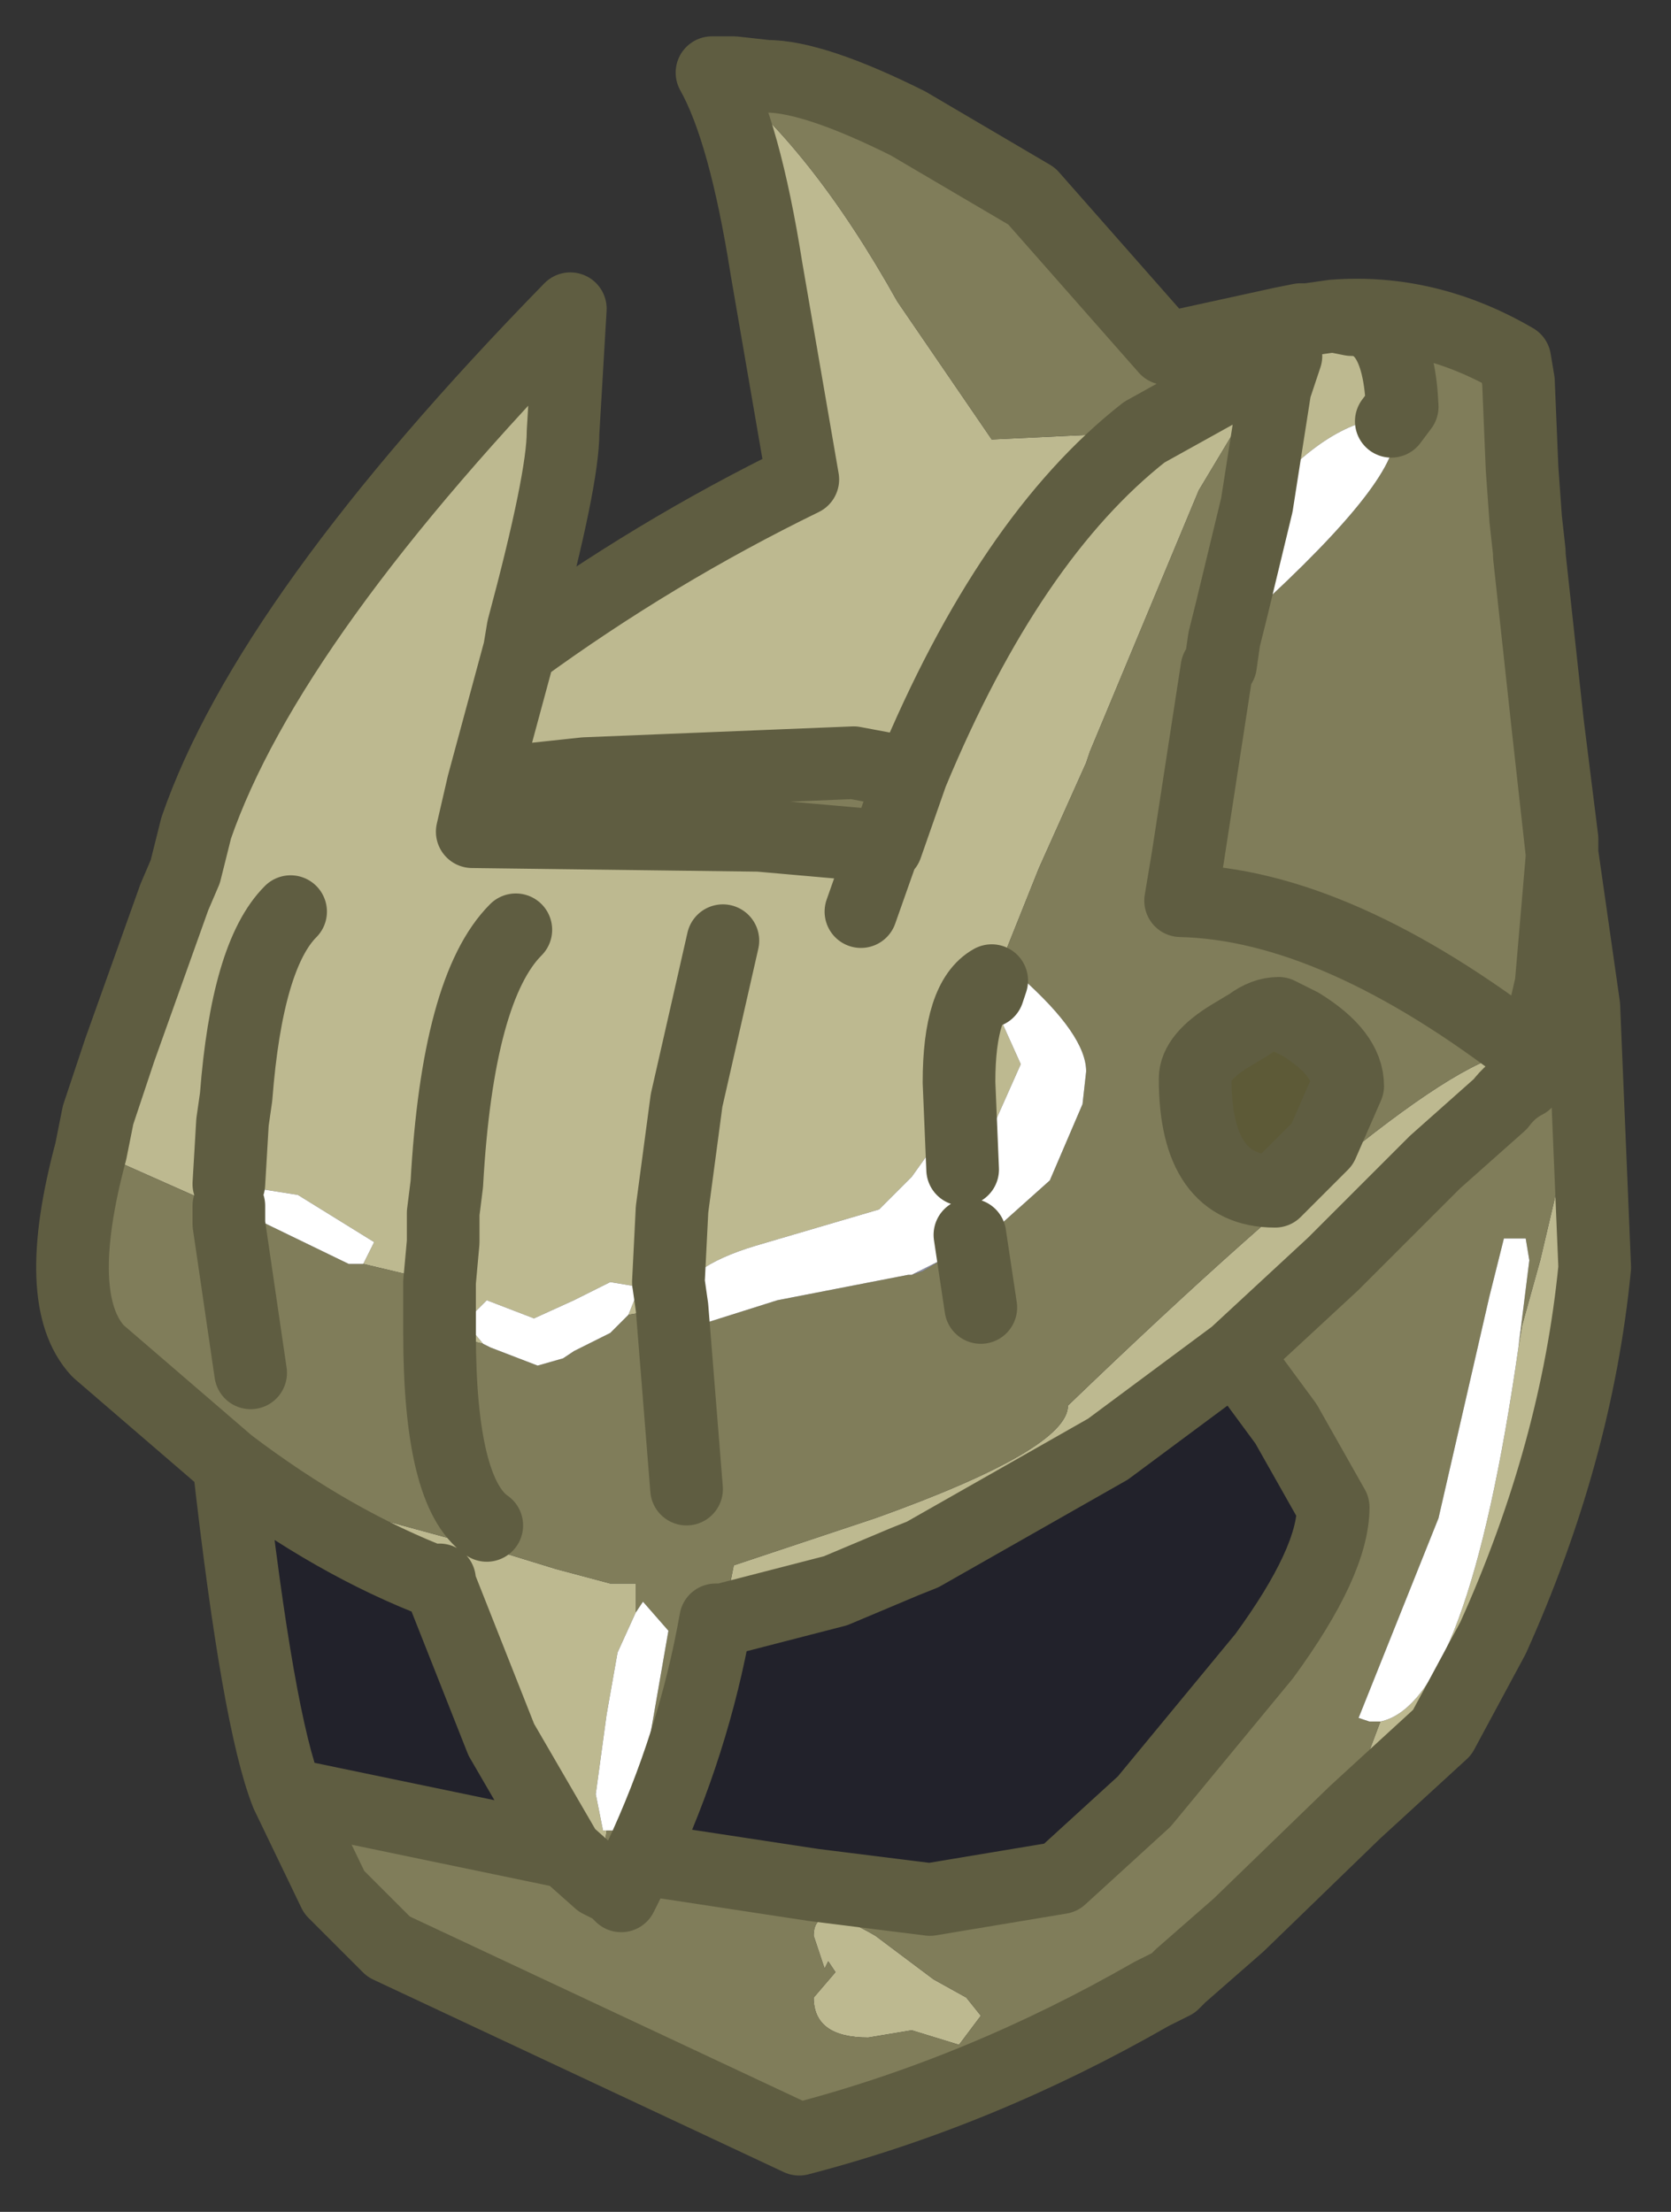 <?xml version="1.0" encoding="UTF-8" standalone="no"?>
<svg xmlns:xlink="http://www.w3.org/1999/xlink" height="30.45px" width="23px" xmlns="http://www.w3.org/2000/svg">
  <rect width="100%" height="100%" fill="#333333" stroke="none"/>
  <g transform="matrix(1.0, 0.0, 0.0, 1.0, 13.5, 12)">
    <path d="M5.65 -6.2 L5.6 -6.25 Q4.75 -6.2 3.8 -5.05 L4.05 -6.65 4.2 -7.1 4.15 -7.1 4.2 -7.1 4.15 -7.05 4.15 -7.1 4.15 -7.3 4.15 -7.55 4.4 -7.6 4.5 -7.6 4.85 -7.65 5.1 -7.6 Q5.75 -7.6 5.8 -6.4 L5.65 -6.2 M4.05 -7.05 L4.05 -7.0 3.0 -5.25 1.5 -1.65 1.45 -1.5 0.8 -0.05 0.3 1.2 0.15 1.5 0.1 1.65 0.55 2.65 0.35 3.1 0.15 3.55 -0.2 4.6 -0.2 4.15 -0.25 4.1 -0.3 2.9 Q-0.3 1.75 0.15 1.5 -0.3 1.75 -0.3 2.9 L-0.25 4.1 -0.7 3.85 -0.95 4.2 -1.4 4.65 -3.1 5.15 Q-4.1 5.45 -4.2 5.95 L-4.25 6.0 -4.3 5.65 -4.25 4.65 -4.05 3.15 -3.55 0.95 -4.05 3.15 -4.25 4.65 -4.3 5.65 -4.25 6.0 -4.85 6.1 -4.75 5.85 -4.8 5.7 -5.1 5.65 -5.6 5.9 -6.15 6.15 -6.8 5.9 -7.1 6.2 -6.85 6.5 -7.45 6.35 -7.4 5.65 -7.45 5.65 -8.5 5.4 -8.35 5.1 -9.4 4.45 -10.35 4.3 -10.45 4.5 -10.35 4.6 -10.35 4.7 -10.4 4.65 -12.2 3.85 -12.25 3.85 -12.15 3.35 -11.85 2.45 -11.1 0.35 -10.95 0.0 -10.8 -0.6 Q-9.8 -3.5 -5.65 -7.75 L-5.75 -6.05 Q-5.75 -5.4 -6.3 -3.35 L-6.35 -3.05 Q-4.5 -4.4 -2.45 -5.4 L-2.95 -8.3 Q-3.25 -10.2 -3.7 -11.0 L-3.65 -11.0 Q-2.35 -10.0 -1.15 -7.85 L0.15 -5.95 2.25 -6.05 4.05 -7.05 M-0.95 -1.35 Q0.4 -4.6 2.25 -6.05 0.4 -4.6 -0.95 -1.35 L-1.75 -1.5 -5.45 -1.35 -6.85 -1.2 -7.0 -0.55 -3.05 -0.5 -1.35 -0.35 -1.35 -0.3 -1.3 -0.35 -0.95 -1.35 M-1.65 0.55 L-1.35 -0.3 -1.65 0.55 M7.85 1.55 L8.0 -0.2 8.0 -0.25 8.3 1.85 8.45 5.45 Q8.2 8.0 7.05 10.55 L6.35 11.85 5.15 12.95 5.2 12.5 5.5 11.7 Q6.7 11.45 7.4 6.55 L7.45 6.25 7.7 5.35 7.9 4.5 7.95 4.2 8.2 3.5 7.85 1.55 M7.6 2.55 L7.5 2.85 7.15 3.2 6.25 4.0 4.85 5.4 3.5 6.65 1.75 7.95 -0.8 9.4 -1.05 9.5 -2.0 9.9 -3.55 10.3 -3.4 9.55 -1.45 8.9 Q1.2 7.95 1.2 7.35 6.5 2.25 7.5 2.5 L7.6 2.55 M-5.25 13.9 L-5.7 13.5 -6.6 11.95 -7.45 9.8 -7.45 9.75 -8.4 9.05 -8.15 8.95 -6.5 9.4 -5.85 9.6 -5.1 9.8 -4.75 9.8 -4.75 9.85 -4.75 10.2 -5.0 10.75 -5.15 11.6 -5.3 12.7 -5.2 13.2 -5.15 13.2 -5.25 13.9 M-9.5 0.55 Q-10.1 1.15 -10.25 3.1 L-10.3 3.45 -10.35 4.3 -10.3 3.45 -10.25 3.1 Q-10.1 1.15 -9.5 0.55 M-6.85 -1.2 L-6.35 -3.05 -6.85 -1.2 M-7.4 5.1 L-7.45 5.65 -7.4 5.1 -7.4 4.7 -7.35 4.3 -7.4 4.3 -7.4 4.7 -7.4 5.1 M-6.4 0.8 Q-7.2 1.6 -7.35 4.3 -7.2 1.6 -6.4 0.8 M-2.1 15.0 L-2.15 15.1 -2.3 14.65 Q-2.3 14.15 -1.45 14.65 L-0.65 15.25 -0.2 15.5 0.0 15.75 -0.3 16.15 -0.95 15.95 -1.55 16.05 Q-2.3 16.05 -2.3 15.5 L-2.0 15.15 -2.1 15.0" fill="#bdb990" fill-rule="evenodd" stroke="none"/>
    <path d="M5.65 -6.2 L5.8 -6.4 Q5.75 -7.6 5.1 -7.6 L4.85 -7.65 Q6.15 -7.75 7.35 -7.05 L7.4 -6.75 7.45 -5.55 7.5 -4.85 7.55 -4.4 7.55 -4.35 7.8 -2.05 8.0 -0.45 8.0 -0.25 8.0 -0.2 7.85 1.55 7.7 2.2 7.6 2.55 Q4.9 0.45 2.75 0.4 L2.85 -0.2 3.25 -2.8 2.85 -0.2 2.75 0.4 Q4.9 0.45 7.6 2.55 L7.7 2.2 7.85 1.55 8.2 3.5 7.95 4.2 7.9 4.5 7.7 5.35 7.45 6.25 7.4 6.55 7.55 5.35 7.5 5.05 7.2 5.05 7.0 5.85 6.3 8.9 5.2 11.65 5.35 11.7 5.5 11.7 5.2 12.5 5.15 12.95 3.55 14.5 3.05 14.85 2.35 15.45 Q0.0 16.8 -2.5 17.45 L-8.15 14.8 -8.9 14.05 -9.55 12.7 -5.7 13.5 -5.25 13.9 -5.05 14.0 -4.95 14.1 -4.7 13.6 -4.95 14.1 -5.05 14.0 -5.25 13.9 -5.15 13.2 -5.05 13.2 -4.7 12.75 -4.3 10.45 -4.65 10.05 -4.75 10.2 -4.75 9.85 -4.75 9.8 -5.1 9.8 -5.85 9.6 -6.5 9.4 -8.15 8.95 -8.4 9.05 -7.45 9.75 -7.45 9.8 Q-8.9 9.25 -10.35 8.15 L-12.15 6.6 Q-12.8 5.9 -12.25 3.85 L-12.2 3.85 -10.4 4.65 -10.35 4.7 -10.35 4.6 -8.7 5.4 -8.5 5.4 -7.45 5.65 -7.45 6.35 -6.85 6.5 -6.75 6.55 -6.1 6.8 -5.75 6.7 -5.6 6.6 -5.1 6.35 -4.85 6.1 -4.25 6.0 -4.2 5.95 -4.2 6.05 -4.15 6.2 -3.75 6.2 -2.8 5.9 -1.0 5.55 -0.95 5.55 -0.8 5.5 -0.55 5.35 -0.15 5.0 -0.1 4.9 0.0 5.1 0.95 4.25 1.4 3.2 1.45 2.75 Q1.45 2.25 0.55 1.45 L0.3 1.2 0.8 -0.05 1.45 -1.5 1.5 -1.65 3.0 -5.25 4.05 -7.0 4.1 -7.05 4.05 -7.05 4.1 -7.05 4.05 -7.0 4.05 -7.05 4.05 -7.1 4.15 -7.1 4.1 -7.05 4.15 -7.05 4.1 -7.05 4.15 -7.1 4.05 -7.1 4.05 -7.05 2.25 -6.05 0.15 -5.95 -1.15 -7.85 Q-2.35 -10.0 -3.65 -11.0 L-3.4 -11.0 -2.95 -10.95 Q-2.3 -10.95 -1.0 -10.3 L0.7 -9.3 2.55 -7.2 4.15 -7.55 4.15 -7.3 4.15 -7.1 4.15 -7.05 4.2 -7.1 4.05 -6.65 3.8 -5.05 3.45 -3.6 3.35 -3.2 3.45 -3.3 Q5.7 -5.3 5.7 -6.0 L5.65 -6.2 M4.2 -7.1 L4.05 -7.0 4.2 -7.1 M-0.95 -1.35 L-1.3 -0.35 -1.35 -0.3 -1.35 -0.35 -3.05 -0.5 -7.0 -0.55 -6.85 -1.2 -5.45 -1.35 -1.75 -1.5 -0.95 -1.35 M0.0 6.0 L-0.15 5.0 0.0 6.0 M3.3 -2.85 L3.25 -2.85 3.25 -2.8 3.3 -2.9 3.3 -2.85 3.35 -3.2 3.3 -2.85 M7.65 2.6 L7.6 2.55 7.5 2.5 Q6.5 2.25 1.2 7.35 1.2 7.95 -1.45 8.9 L-3.4 9.55 -3.55 10.3 -3.65 10.3 Q-3.95 12.0 -4.7 13.6 L-4.6 13.6 -2.3 13.95 -0.7 14.15 1.1 13.85 2.25 12.8 3.9 10.8 Q4.85 9.5 4.85 8.75 L4.2 7.6 3.5 6.65 4.85 5.4 6.25 4.0 7.15 3.2 Q7.3 3.0 7.5 2.9 L7.5 2.85 7.7 2.7 7.65 2.6 M4.4 2.1 L4.1 1.95 Q3.9 1.95 3.7 2.1 L3.45 2.25 Q2.95 2.55 2.95 2.85 2.95 4.4 4.05 4.4 L4.7 3.75 5.05 2.95 Q5.05 2.5 4.4 2.1 M1.9 0.2 L2.3 0.3 1.9 0.2 M-1.3 -0.35 L-1.35 -0.35 -1.3 -0.35 M-4.05 8.5 L-4.25 6.0 -4.05 8.5 M-6.8 9.0 Q-7.45 8.55 -7.45 6.35 -7.45 8.55 -6.8 9.0 M-10.05 6.9 L-10.35 4.85 -10.35 4.7 -10.35 4.85 -10.05 6.9 M-2.1 15.0 L-2.0 15.15 -2.3 15.5 Q-2.3 16.05 -1.55 16.05 L-0.95 15.95 -0.3 16.15 0.0 15.75 -0.2 15.5 -0.65 15.25 -1.45 14.65 Q-2.3 14.15 -2.3 14.65 L-2.15 15.1 -2.1 15.0" fill="#807d5a" fill-rule="evenodd" stroke="none"/>
    <path d="M3.8 -5.05 Q4.75 -6.2 5.6 -6.25 L5.65 -6.2 5.7 -6.0 Q5.7 -5.3 3.45 -3.3 L3.35 -3.2 3.45 -3.6 3.8 -5.05 M0.3 1.2 L0.55 1.45 Q1.45 2.25 1.45 2.75 L1.4 3.2 0.95 4.25 0.0 5.1 -0.1 4.9 -0.15 5.0 -0.55 5.35 -0.95 5.55 -1.0 5.55 -2.8 5.9 -3.75 6.2 -4.15 6.2 -4.2 6.05 -4.2 5.95 Q-4.1 5.45 -3.1 5.15 L-1.4 4.65 -0.95 4.2 -0.7 3.85 -0.25 4.1 -0.2 4.15 -0.2 4.6 0.15 3.55 0.35 3.1 0.55 2.65 0.1 1.65 0.15 1.5 0.3 1.2 M5.5 11.7 L5.35 11.7 5.2 11.65 6.3 8.9 7.0 5.85 7.2 5.05 7.5 5.05 7.55 5.35 7.4 6.55 Q6.7 11.45 5.5 11.7 M-10.35 4.6 L-10.45 4.5 -10.35 4.3 -9.4 4.45 -8.35 5.1 -8.5 5.4 -8.7 5.4 -10.35 4.6 M-6.85 6.5 L-7.1 6.2 -6.8 5.9 -6.15 6.15 -5.6 5.9 -5.1 5.65 -4.8 5.7 -4.75 5.85 -4.85 6.1 -5.1 6.35 -5.6 6.6 -5.75 6.7 -6.1 6.8 -6.75 6.55 -6.85 6.5 M-4.75 10.2 L-4.65 10.05 -4.3 10.45 -4.7 12.75 -5.05 13.2 -5.15 13.2 -5.2 13.2 -5.3 12.7 -5.15 11.6 -5.0 10.75 -4.75 10.2" fill="#ffffff" fill-rule="evenodd" stroke="none"/>
    <path d="M3.25 -2.8 L3.25 -2.85 3.3 -2.85 3.25 -2.8 3.3 -2.85 3.3 -2.9 3.25 -2.8 M7.5 2.85 L7.5 2.9 Q7.3 3.0 7.15 3.2 L7.5 2.85 M3.55 14.5 L5.15 12.95 5.15 13.05 3.55 14.5 M-7.4 5.1 L-7.4 4.7 -7.4 4.3 -7.35 4.3 -7.4 4.7 -7.4 5.1 M-7.45 5.65 L-7.4 5.65 -7.45 6.35 -7.45 5.65" fill="#5e5f77" fill-rule="evenodd" stroke="none"/>
    <path d="M7.55 -4.4 L7.5 -4.85 7.55 -4.75 7.55 -4.4 M2.35 15.45 L3.05 14.85 3.55 14.5 2.75 15.2 2.65 15.3 2.35 15.45 2.65 15.3 2.3 15.5 2.35 15.45 M1.9 0.2 L2.3 0.3 1.9 0.2 M-0.55 5.35 L-0.8 5.5 -0.95 5.55 -0.55 5.35" fill="#9295a9" fill-rule="evenodd" stroke="none"/>
    <path d="M4.4 2.1 Q5.05 2.5 5.05 2.95 L4.7 3.75 4.05 4.4 Q2.95 4.4 2.95 2.85 2.95 2.55 3.45 2.25 L3.7 2.1 Q3.9 1.95 4.1 1.95 L4.4 2.1" fill="#5d5a37" fill-rule="evenodd" stroke="none"/>
    <path d="M3.5 6.65 L4.2 7.6 4.85 8.75 Q4.85 9.5 3.9 10.8 L2.25 12.8 1.1 13.85 -0.7 14.15 -2.3 13.95 -4.6 13.6 -4.7 13.6 Q-3.95 12.0 -3.65 10.3 L-3.55 10.3 -2.0 9.9 -1.05 9.5 -0.8 9.4 1.75 7.95 3.5 6.65 M-5.7 13.5 L-9.55 12.7 Q-9.95 11.7 -10.35 8.15 -8.9 9.25 -7.45 9.8 L-6.6 11.95 -5.7 13.5" fill="#22222b" fill-rule="evenodd" stroke="none"/>
    <path d="M5.65 -6.2 L5.8 -6.4 Q5.75 -7.6 5.1 -7.6 L4.85 -7.65 4.5 -7.6 4.4 -7.6 4.15 -7.55 2.55 -7.2 0.7 -9.3 -1.0 -10.3 Q-2.3 -10.95 -2.95 -10.95 L-3.4 -11.0 -3.65 -11.0 -3.7 -11.0 Q-3.25 -10.2 -2.95 -8.3 L-2.45 -5.4 Q-4.5 -4.4 -6.35 -3.05 L-6.85 -1.2 -5.45 -1.35 -1.75 -1.5 -0.95 -1.35 -1.3 -0.35 -1.35 -0.3 -1.65 0.55 M4.15 -7.1 L4.2 -7.1 4.05 -6.65 3.8 -5.05 3.45 -3.6 3.35 -3.2 3.3 -2.85 3.25 -2.8 2.85 -0.2 2.75 0.4 Q4.9 0.45 7.6 2.55 L7.7 2.2 7.85 1.55 8.0 -0.2 8.0 -0.25 8.0 -0.45 7.8 -2.05 7.55 -4.35 7.55 -4.4 7.5 -4.85 7.45 -5.55 7.4 -6.75 7.35 -7.05 Q6.15 -7.75 4.85 -7.65 M4.05 -7.0 L4.1 -7.05 4.05 -7.05 4.05 -7.0 4.2 -7.1 4.15 -7.05 4.1 -7.05 4.15 -7.1 4.05 -7.1 4.05 -7.05 2.25 -6.05 Q0.4 -4.6 -0.95 -1.35 M-0.15 5.0 L0.0 6.0 M8.0 -0.25 L7.8 -2.05 M7.65 2.6 L7.6 2.55 M7.5 2.85 L7.5 2.9 Q7.3 3.0 7.15 3.2 L6.25 4.0 4.85 5.4 3.5 6.65 4.2 7.6 4.85 8.75 Q4.85 9.5 3.9 10.8 L2.25 12.8 1.1 13.85 -0.7 14.15 -2.3 13.95 -4.6 13.6 -4.7 13.6 -4.95 14.1 -5.05 14.0 -5.25 13.9 -5.7 13.5 -9.55 12.7 -8.9 14.05 -8.15 14.8 -2.5 17.45 Q0.0 16.8 2.35 15.45 L2.65 15.3 2.75 15.2 3.55 14.5 5.15 12.95 6.35 11.85 7.05 10.55 Q8.2 8.0 8.45 5.45 L8.3 1.85 8.0 -0.25 M-3.55 10.3 L-2.0 9.9 -1.05 9.5 -0.8 9.4 1.75 7.95 3.5 6.65 M4.4 2.1 L4.1 1.95 Q3.9 1.95 3.7 2.1 L3.45 2.25 Q2.95 2.55 2.95 2.85 2.95 4.4 4.05 4.4 L4.7 3.75 5.05 2.95 Q5.05 2.5 4.4 2.1 M0.1 1.65 L0.15 1.5 Q-0.3 1.75 -0.3 2.9 L-0.25 4.1 M-6.35 -3.05 L-6.3 -3.35 Q-5.75 -5.4 -5.75 -6.05 L-5.65 -7.75 Q-9.8 -3.5 -10.8 -0.6 L-10.95 0.0 -11.1 0.35 -11.85 2.45 -12.15 3.35 -12.25 3.85 Q-12.8 5.9 -12.15 6.6 L-10.35 8.15 Q-8.9 9.25 -7.45 9.8 L-6.6 11.95 -5.7 13.5 M-10.35 4.7 L-10.35 4.6 M-10.35 4.3 L-10.3 3.45 -10.25 3.1 Q-10.1 1.15 -9.5 0.55 M-6.85 -1.2 L-7.0 -0.55 -3.05 -0.5 -1.35 -0.35 -1.3 -0.35 M-4.25 6.0 L-4.05 8.5 M-4.25 6.0 L-4.3 5.65 -4.25 4.65 -4.05 3.15 -3.55 0.95 M-7.45 6.35 Q-7.45 8.55 -6.8 9.0 M-7.45 5.65 L-7.4 5.1 -7.4 4.7 -7.35 4.3 Q-7.2 1.6 -6.4 0.8 M-7.45 6.35 L-7.45 5.65 M-7.45 9.75 L-7.45 9.8 M-3.55 10.3 L-3.65 10.3 Q-3.95 12.0 -4.7 13.6 M-10.35 4.7 L-10.35 4.85 -10.05 6.9 M-10.35 8.15 Q-9.95 11.7 -9.55 12.7" fill="none" stroke="#5f5d41" stroke-linecap="round" stroke-linejoin="round" stroke-width="1"/>
  </g>
</svg>